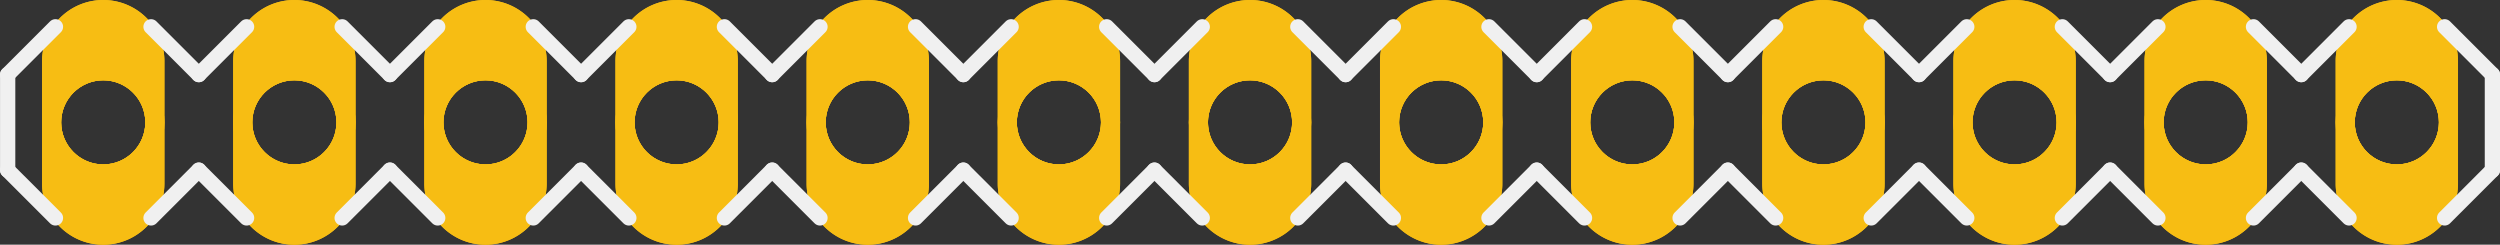 <?xml version='1.0' encoding='UTF-8' standalone='no'?>
<!-- Created with Fritzing (http://www.fritzing.org/) -->
<svg xmlns:svg='http://www.w3.org/2000/svg' xmlns='http://www.w3.org/2000/svg' version='1.2' baseProfile='tiny' x='0in' y='0in' width='1.308in' height='0.128in' viewBox='0 0 33.223 3.251' >
<rect x="0" y="0" width="33.223" height="3.251" fill="#333333" stroke="none"/>
<g id='copper1'>
<circle id='connector0pin' connectorname='1' cx='1.372' cy='1.626' r='0.686' stroke='#F7BD13' stroke-width='0.254' fill='none' />
<path stroke='none' stroke-width='0' d='m1.372,0a0.813,0.813 0 0 1 0.813,0.813l0,1.626a0.813,0.813 0 0 1 -0.813,0.813l-0,0a0.813,0.813 0 0 1 -0.813,-0.813l0,-1.626a0.813,0.813 0 0 1 0.813,-0.813l0,0zM0.813,1.626a0.559,0.559 0 1 0 1.118,0 0.559,0.559 0 1 0 -1.118,0z
' fill='#F7BD13' />
<circle id='connector1pin' connectorname='2' cx='3.912' cy='1.626' r='0.686' stroke='#F7BD13' stroke-width='0.254' fill='none' />
<path stroke='none' stroke-width='0' d='m3.912,0a0.813,0.813 0 0 1 0.813,0.813l0,1.626a0.813,0.813 0 0 1 -0.813,0.813l-0,0a0.813,0.813 0 0 1 -0.813,-0.813l0,-1.626a0.813,0.813 0 0 1 0.813,-0.813l0,0zM3.353,1.626a0.559,0.559 0 1 0 1.118,0 0.559,0.559 0 1 0 -1.118,0z
' fill='#F7BD13' />
<circle id='connector2pin' connectorname='3' cx='6.452' cy='1.626' r='0.686' stroke='#F7BD13' stroke-width='0.254' fill='none' />
<path stroke='none' stroke-width='0' d='m6.452,0a0.813,0.813 0 0 1 0.813,0.813l0,1.626a0.813,0.813 0 0 1 -0.813,0.813l-0,0a0.813,0.813 0 0 1 -0.813,-0.813l0,-1.626a0.813,0.813 0 0 1 0.813,-0.813l0,0zM5.893,1.626a0.559,0.559 0 1 0 1.118,0 0.559,0.559 0 1 0 -1.118,0z
' fill='#F7BD13' />
<circle id='connector3pin' connectorname='4' cx='8.992' cy='1.626' r='0.686' stroke='#F7BD13' stroke-width='0.254' fill='none' />
<path stroke='none' stroke-width='0' d='m8.992,0a0.813,0.813 0 0 1 0.813,0.813l0,1.626a0.813,0.813 0 0 1 -0.813,0.813l-0,0a0.813,0.813 0 0 1 -0.813,-0.813l0,-1.626a0.813,0.813 0 0 1 0.813,-0.813l0,0zM8.433,1.626a0.559,0.559 0 1 0 1.118,0 0.559,0.559 0 1 0 -1.118,0z
' fill='#F7BD13' />
<circle id='connector4pin' connectorname='5' cx='11.532' cy='1.626' r='0.686' stroke='#F7BD13' stroke-width='0.254' fill='none' />
<path stroke='none' stroke-width='0' d='m11.532,0a0.813,0.813 0 0 1 0.813,0.813l0,1.626a0.813,0.813 0 0 1 -0.813,0.813l-0,0a0.813,0.813 0 0 1 -0.813,-0.813l0,-1.626a0.813,0.813 0 0 1 0.813,-0.813l0,0zM10.973,1.626a0.559,0.559 0 1 0 1.118,0 0.559,0.559 0 1 0 -1.118,0z
' fill='#F7BD13' />
<circle id='connector5pin' connectorname='6' cx='14.072' cy='1.626' r='0.686' stroke='#F7BD13' stroke-width='0.254' fill='none' />
<path stroke='none' stroke-width='0' d='m14.072,0a0.813,0.813 0 0 1 0.813,0.813l0,1.626a0.813,0.813 0 0 1 -0.813,0.813l-0,0a0.813,0.813 0 0 1 -0.813,-0.813l0,-1.626a0.813,0.813 0 0 1 0.813,-0.813l0,0zM13.513,1.626a0.559,0.559 0 1 0 1.118,0 0.559,0.559 0 1 0 -1.118,0z
' fill='#F7BD13' />
<circle id='connector6pin' connectorname='7' cx='16.612' cy='1.626' r='0.686' stroke='#F7BD13' stroke-width='0.254' fill='none' />
<path stroke='none' stroke-width='0' d='m16.612,0a0.813,0.813 0 0 1 0.813,0.813l0,1.626a0.813,0.813 0 0 1 -0.813,0.813l-0,0a0.813,0.813 0 0 1 -0.813,-0.813l0,-1.626a0.813,0.813 0 0 1 0.813,-0.813l0,0zM16.053,1.626a0.559,0.559 0 1 0 1.118,0 0.559,0.559 0 1 0 -1.118,0z
' fill='#F7BD13' />
<circle id='connector7pin' connectorname='8' cx='19.152' cy='1.626' r='0.686' stroke='#F7BD13' stroke-width='0.254' fill='none' />
<path stroke='none' stroke-width='0' d='m19.152,0a0.813,0.813 0 0 1 0.813,0.813l0,1.626a0.813,0.813 0 0 1 -0.813,0.813l-0,0a0.813,0.813 0 0 1 -0.813,-0.813l0,-1.626a0.813,0.813 0 0 1 0.813,-0.813l0,0zM18.593,1.626a0.559,0.559 0 1 0 1.118,0 0.559,0.559 0 1 0 -1.118,0z
' fill='#F7BD13' />
<circle id='connector8pin' connectorname='9' cx='21.692' cy='1.626' r='0.686' stroke='#F7BD13' stroke-width='0.254' fill='none' />
<path stroke='none' stroke-width='0' d='m21.692,0a0.813,0.813 0 0 1 0.813,0.813l0,1.626a0.813,0.813 0 0 1 -0.813,0.813l-0,0a0.813,0.813 0 0 1 -0.813,-0.813l0,-1.626a0.813,0.813 0 0 1 0.813,-0.813l0,0zM21.133,1.626a0.559,0.559 0 1 0 1.118,0 0.559,0.559 0 1 0 -1.118,0z
' fill='#F7BD13' />
<circle id='connector9pin' connectorname='10' cx='24.232' cy='1.626' r='0.686' stroke='#F7BD13' stroke-width='0.254' fill='none' />
<path stroke='none' stroke-width='0' d='m24.232,0a0.813,0.813 0 0 1 0.813,0.813l0,1.626a0.813,0.813 0 0 1 -0.813,0.813l-0,0a0.813,0.813 0 0 1 -0.813,-0.813l0,-1.626a0.813,0.813 0 0 1 0.813,-0.813l0,0zM23.673,1.626a0.559,0.559 0 1 0 1.118,0 0.559,0.559 0 1 0 -1.118,0z
' fill='#F7BD13' />
<circle id='connector10pin' connectorname='11' cx='26.772' cy='1.626' r='0.686' stroke='#F7BD13' stroke-width='0.254' fill='none' />
<path stroke='none' stroke-width='0' d='m26.772,0a0.813,0.813 0 0 1 0.813,0.813l0,1.626a0.813,0.813 0 0 1 -0.813,0.813l-0,0a0.813,0.813 0 0 1 -0.813,-0.813l0,-1.626a0.813,0.813 0 0 1 0.813,-0.813l0,0zM26.213,1.626a0.559,0.559 0 1 0 1.118,0 0.559,0.559 0 1 0 -1.118,0z
' fill='#F7BD13' />
<circle id='connector11pin' connectorname='12' cx='29.312' cy='1.626' r='0.686' stroke='#F7BD13' stroke-width='0.254' fill='none' />
<path stroke='none' stroke-width='0' d='m29.312,0a0.813,0.813 0 0 1 0.813,0.813l0,1.626a0.813,0.813 0 0 1 -0.813,0.813l-0,0a0.813,0.813 0 0 1 -0.813,-0.813l0,-1.626a0.813,0.813 0 0 1 0.813,-0.813l0,0zM28.753,1.626a0.559,0.559 0 1 0 1.118,0 0.559,0.559 0 1 0 -1.118,0z
' fill='#F7BD13' />
<circle id='connector12pin' connectorname='13' cx='31.852' cy='1.626' r='0.686' stroke='#F7BD13' stroke-width='0.254' fill='none' />
<path stroke='none' stroke-width='0' d='m31.852,0a0.813,0.813 0 0 1 0.813,0.813l0,1.626a0.813,0.813 0 0 1 -0.813,0.813l-0,0a0.813,0.813 0 0 1 -0.813,-0.813l0,-1.626a0.813,0.813 0 0 1 0.813,-0.813l0,0zM31.293,1.626a0.559,0.559 0 1 0 1.118,0 0.559,0.559 0 1 0 -1.118,0z
' fill='#F7BD13' />
<g id='copper0'>
<circle id='connector0pin' connectorname='1' cx='1.372' cy='1.626' r='0.686' stroke='#F7BD13' stroke-width='0.254' fill='none' />
<path stroke='none' stroke-width='0' d='m1.372,0a0.813,0.813 0 0 1 0.813,0.813l0,1.626a0.813,0.813 0 0 1 -0.813,0.813l-0,0a0.813,0.813 0 0 1 -0.813,-0.813l0,-1.626a0.813,0.813 0 0 1 0.813,-0.813l0,0zM0.813,1.626a0.559,0.559 0 1 0 1.118,0 0.559,0.559 0 1 0 -1.118,0z
' fill='#F7BD13' />
<circle id='connector1pin' connectorname='2' cx='3.912' cy='1.626' r='0.686' stroke='#F7BD13' stroke-width='0.254' fill='none' />
<path stroke='none' stroke-width='0' d='m3.912,0a0.813,0.813 0 0 1 0.813,0.813l0,1.626a0.813,0.813 0 0 1 -0.813,0.813l-0,0a0.813,0.813 0 0 1 -0.813,-0.813l0,-1.626a0.813,0.813 0 0 1 0.813,-0.813l0,0zM3.353,1.626a0.559,0.559 0 1 0 1.118,0 0.559,0.559 0 1 0 -1.118,0z
' fill='#F7BD13' />
<circle id='connector2pin' connectorname='3' cx='6.452' cy='1.626' r='0.686' stroke='#F7BD13' stroke-width='0.254' fill='none' />
<path stroke='none' stroke-width='0' d='m6.452,0a0.813,0.813 0 0 1 0.813,0.813l0,1.626a0.813,0.813 0 0 1 -0.813,0.813l-0,0a0.813,0.813 0 0 1 -0.813,-0.813l0,-1.626a0.813,0.813 0 0 1 0.813,-0.813l0,0zM5.893,1.626a0.559,0.559 0 1 0 1.118,0 0.559,0.559 0 1 0 -1.118,0z
' fill='#F7BD13' />
<circle id='connector3pin' connectorname='4' cx='8.992' cy='1.626' r='0.686' stroke='#F7BD13' stroke-width='0.254' fill='none' />
<path stroke='none' stroke-width='0' d='m8.992,0a0.813,0.813 0 0 1 0.813,0.813l0,1.626a0.813,0.813 0 0 1 -0.813,0.813l-0,0a0.813,0.813 0 0 1 -0.813,-0.813l0,-1.626a0.813,0.813 0 0 1 0.813,-0.813l0,0zM8.433,1.626a0.559,0.559 0 1 0 1.118,0 0.559,0.559 0 1 0 -1.118,0z
' fill='#F7BD13' />
<circle id='connector4pin' connectorname='5' cx='11.532' cy='1.626' r='0.686' stroke='#F7BD13' stroke-width='0.254' fill='none' />
<path stroke='none' stroke-width='0' d='m11.532,0a0.813,0.813 0 0 1 0.813,0.813l0,1.626a0.813,0.813 0 0 1 -0.813,0.813l-0,0a0.813,0.813 0 0 1 -0.813,-0.813l0,-1.626a0.813,0.813 0 0 1 0.813,-0.813l0,0zM10.973,1.626a0.559,0.559 0 1 0 1.118,0 0.559,0.559 0 1 0 -1.118,0z
' fill='#F7BD13' />
<circle id='connector5pin' connectorname='6' cx='14.072' cy='1.626' r='0.686' stroke='#F7BD13' stroke-width='0.254' fill='none' />
<path stroke='none' stroke-width='0' d='m14.072,0a0.813,0.813 0 0 1 0.813,0.813l0,1.626a0.813,0.813 0 0 1 -0.813,0.813l-0,0a0.813,0.813 0 0 1 -0.813,-0.813l0,-1.626a0.813,0.813 0 0 1 0.813,-0.813l0,0zM13.513,1.626a0.559,0.559 0 1 0 1.118,0 0.559,0.559 0 1 0 -1.118,0z
' fill='#F7BD13' />
<circle id='connector6pin' connectorname='7' cx='16.612' cy='1.626' r='0.686' stroke='#F7BD13' stroke-width='0.254' fill='none' />
<path stroke='none' stroke-width='0' d='m16.612,0a0.813,0.813 0 0 1 0.813,0.813l0,1.626a0.813,0.813 0 0 1 -0.813,0.813l-0,0a0.813,0.813 0 0 1 -0.813,-0.813l0,-1.626a0.813,0.813 0 0 1 0.813,-0.813l0,0zM16.053,1.626a0.559,0.559 0 1 0 1.118,0 0.559,0.559 0 1 0 -1.118,0z
' fill='#F7BD13' />
<circle id='connector7pin' connectorname='8' cx='19.152' cy='1.626' r='0.686' stroke='#F7BD13' stroke-width='0.254' fill='none' />
<path stroke='none' stroke-width='0' d='m19.152,0a0.813,0.813 0 0 1 0.813,0.813l0,1.626a0.813,0.813 0 0 1 -0.813,0.813l-0,0a0.813,0.813 0 0 1 -0.813,-0.813l0,-1.626a0.813,0.813 0 0 1 0.813,-0.813l0,0zM18.593,1.626a0.559,0.559 0 1 0 1.118,0 0.559,0.559 0 1 0 -1.118,0z
' fill='#F7BD13' />
<circle id='connector8pin' connectorname='9' cx='21.692' cy='1.626' r='0.686' stroke='#F7BD13' stroke-width='0.254' fill='none' />
<path stroke='none' stroke-width='0' d='m21.692,0a0.813,0.813 0 0 1 0.813,0.813l0,1.626a0.813,0.813 0 0 1 -0.813,0.813l-0,0a0.813,0.813 0 0 1 -0.813,-0.813l0,-1.626a0.813,0.813 0 0 1 0.813,-0.813l0,0zM21.133,1.626a0.559,0.559 0 1 0 1.118,0 0.559,0.559 0 1 0 -1.118,0z
' fill='#F7BD13' />
<circle id='connector9pin' connectorname='10' cx='24.232' cy='1.626' r='0.686' stroke='#F7BD13' stroke-width='0.254' fill='none' />
<path stroke='none' stroke-width='0' d='m24.232,0a0.813,0.813 0 0 1 0.813,0.813l0,1.626a0.813,0.813 0 0 1 -0.813,0.813l-0,0a0.813,0.813 0 0 1 -0.813,-0.813l0,-1.626a0.813,0.813 0 0 1 0.813,-0.813l0,0zM23.673,1.626a0.559,0.559 0 1 0 1.118,0 0.559,0.559 0 1 0 -1.118,0z
' fill='#F7BD13' />
<circle id='connector10pin' connectorname='11' cx='26.772' cy='1.626' r='0.686' stroke='#F7BD13' stroke-width='0.254' fill='none' />
<path stroke='none' stroke-width='0' d='m26.772,0a0.813,0.813 0 0 1 0.813,0.813l0,1.626a0.813,0.813 0 0 1 -0.813,0.813l-0,0a0.813,0.813 0 0 1 -0.813,-0.813l0,-1.626a0.813,0.813 0 0 1 0.813,-0.813l0,0zM26.213,1.626a0.559,0.559 0 1 0 1.118,0 0.559,0.559 0 1 0 -1.118,0z
' fill='#F7BD13' />
<circle id='connector11pin' connectorname='12' cx='29.312' cy='1.626' r='0.686' stroke='#F7BD13' stroke-width='0.254' fill='none' />
<path stroke='none' stroke-width='0' d='m29.312,0a0.813,0.813 0 0 1 0.813,0.813l0,1.626a0.813,0.813 0 0 1 -0.813,0.813l-0,0a0.813,0.813 0 0 1 -0.813,-0.813l0,-1.626a0.813,0.813 0 0 1 0.813,-0.813l0,0zM28.753,1.626a0.559,0.559 0 1 0 1.118,0 0.559,0.559 0 1 0 -1.118,0z
' fill='#F7BD13' />
<circle id='connector12pin' connectorname='13' cx='31.852' cy='1.626' r='0.686' stroke='#F7BD13' stroke-width='0.254' fill='none' />
<path stroke='none' stroke-width='0' d='m31.852,0a0.813,0.813 0 0 1 0.813,0.813l0,1.626a0.813,0.813 0 0 1 -0.813,0.813l-0,0a0.813,0.813 0 0 1 -0.813,-0.813l0,-1.626a0.813,0.813 0 0 1 0.813,-0.813l0,0zM31.293,1.626a0.559,0.559 0 1 0 1.118,0 0.559,0.559 0 1 0 -1.118,0z
' fill='#F7BD13' />
</g>
</g>
<g id='silkscreen'>
<line x1='17.247' y1='0.356' x2='17.882' y2='0.991' stroke='#f0f0f0' stroke-width='0.203' stroke-linecap='round'/>
<line x1='17.882' y1='2.261' x2='17.247' y2='2.896' stroke='#f0f0f0' stroke-width='0.203' stroke-linecap='round'/>
<line x1='12.802' y1='0.991' x2='13.437' y2='0.356' stroke='#f0f0f0' stroke-width='0.203' stroke-linecap='round'/>
<line x1='14.707' y1='0.356' x2='15.342' y2='0.991' stroke='#f0f0f0' stroke-width='0.203' stroke-linecap='round'/>
<line x1='15.342' y1='2.261' x2='14.707' y2='2.896' stroke='#f0f0f0' stroke-width='0.203' stroke-linecap='round'/>
<line x1='13.437' y1='2.896' x2='12.802' y2='2.261' stroke='#f0f0f0' stroke-width='0.203' stroke-linecap='round'/>
<line x1='15.977' y1='0.356' x2='15.342' y2='0.991' stroke='#f0f0f0' stroke-width='0.203' stroke-linecap='round'/>
<line x1='15.342' y1='2.261' x2='15.977' y2='2.896' stroke='#f0f0f0' stroke-width='0.203' stroke-linecap='round'/>
<line x1='9.627' y1='0.356' x2='10.262' y2='0.991' stroke='#f0f0f0' stroke-width='0.203' stroke-linecap='round'/>
<line x1='10.262' y1='2.261' x2='9.627' y2='2.896' stroke='#f0f0f0' stroke-width='0.203' stroke-linecap='round'/>
<line x1='10.262' y1='0.991' x2='10.897' y2='0.356' stroke='#f0f0f0' stroke-width='0.203' stroke-linecap='round'/>
<line x1='12.167' y1='0.356' x2='12.802' y2='0.991' stroke='#f0f0f0' stroke-width='0.203' stroke-linecap='round'/>
<line x1='12.802' y1='2.261' x2='12.167' y2='2.896' stroke='#f0f0f0' stroke-width='0.203' stroke-linecap='round'/>
<line x1='10.897' y1='2.896' x2='10.262' y2='2.261' stroke='#f0f0f0' stroke-width='0.203' stroke-linecap='round'/>
<line x1='5.182' y1='0.991' x2='5.817' y2='0.356' stroke='#f0f0f0' stroke-width='0.203' stroke-linecap='round'/>
<line x1='7.087' y1='0.356' x2='7.722' y2='0.991' stroke='#f0f0f0' stroke-width='0.203' stroke-linecap='round'/>
<line x1='7.722' y1='2.261' x2='7.087' y2='2.896' stroke='#f0f0f0' stroke-width='0.203' stroke-linecap='round'/>
<line x1='5.817' y1='2.896' x2='5.182' y2='2.261' stroke='#f0f0f0' stroke-width='0.203' stroke-linecap='round'/>
<line x1='8.357' y1='0.356' x2='7.722' y2='0.991' stroke='#f0f0f0' stroke-width='0.203' stroke-linecap='round'/>
<line x1='7.722' y1='2.261' x2='8.357' y2='2.896' stroke='#f0f0f0' stroke-width='0.203' stroke-linecap='round'/>
<line x1='2.007' y1='0.356' x2='2.642' y2='0.991' stroke='#f0f0f0' stroke-width='0.203' stroke-linecap='round'/>
<line x1='2.642' y1='2.261' x2='2.007' y2='2.896' stroke='#f0f0f0' stroke-width='0.203' stroke-linecap='round'/>
<line x1='2.642' y1='0.991' x2='3.277' y2='0.356' stroke='#f0f0f0' stroke-width='0.203' stroke-linecap='round'/>
<line x1='4.547' y1='0.356' x2='5.182' y2='0.991' stroke='#f0f0f0' stroke-width='0.203' stroke-linecap='round'/>
<line x1='5.182' y1='2.261' x2='4.547' y2='2.896' stroke='#f0f0f0' stroke-width='0.203' stroke-linecap='round'/>
<line x1='3.277' y1='2.896' x2='2.642' y2='2.261' stroke='#f0f0f0' stroke-width='0.203' stroke-linecap='round'/>
<line x1='0.102' y1='0.991' x2='0.102' y2='2.261' stroke='#f0f0f0' stroke-width='0.203' stroke-linecap='round'/>
<line x1='0.737' y1='0.356' x2='0.102' y2='0.991' stroke='#f0f0f0' stroke-width='0.203' stroke-linecap='round'/>
<line x1='0.102' y1='2.261' x2='0.737' y2='2.896' stroke='#f0f0f0' stroke-width='0.203' stroke-linecap='round'/>
<line x1='30.582' y1='0.991' x2='31.217' y2='0.356' stroke='#f0f0f0' stroke-width='0.203' stroke-linecap='round'/>
<line x1='32.487' y1='0.356' x2='33.122' y2='0.991' stroke='#f0f0f0' stroke-width='0.203' stroke-linecap='round'/>
<line x1='33.122' y1='2.261' x2='32.487' y2='2.896' stroke='#f0f0f0' stroke-width='0.203' stroke-linecap='round'/>
<line x1='31.217' y1='2.896' x2='30.582' y2='2.261' stroke='#f0f0f0' stroke-width='0.203' stroke-linecap='round'/>
<line x1='33.122' y1='2.261' x2='33.122' y2='0.991' stroke='#f0f0f0' stroke-width='0.203' stroke-linecap='round'/>
<line x1='27.407' y1='0.356' x2='28.042' y2='0.991' stroke='#f0f0f0' stroke-width='0.203' stroke-linecap='round'/>
<line x1='28.042' y1='2.261' x2='27.407' y2='2.896' stroke='#f0f0f0' stroke-width='0.203' stroke-linecap='round'/>
<line x1='28.042' y1='0.991' x2='28.677' y2='0.356' stroke='#f0f0f0' stroke-width='0.203' stroke-linecap='round'/>
<line x1='29.947' y1='0.356' x2='30.582' y2='0.991' stroke='#f0f0f0' stroke-width='0.203' stroke-linecap='round'/>
<line x1='30.582' y1='2.261' x2='29.947' y2='2.896' stroke='#f0f0f0' stroke-width='0.203' stroke-linecap='round'/>
<line x1='28.677' y1='2.896' x2='28.042' y2='2.261' stroke='#f0f0f0' stroke-width='0.203' stroke-linecap='round'/>
<line x1='22.962' y1='0.991' x2='23.597' y2='0.356' stroke='#f0f0f0' stroke-width='0.203' stroke-linecap='round'/>
<line x1='24.867' y1='0.356' x2='25.502' y2='0.991' stroke='#f0f0f0' stroke-width='0.203' stroke-linecap='round'/>
<line x1='25.502' y1='2.261' x2='24.867' y2='2.896' stroke='#f0f0f0' stroke-width='0.203' stroke-linecap='round'/>
<line x1='23.597' y1='2.896' x2='22.962' y2='2.261' stroke='#f0f0f0' stroke-width='0.203' stroke-linecap='round'/>
<line x1='26.137' y1='0.356' x2='25.502' y2='0.991' stroke='#f0f0f0' stroke-width='0.203' stroke-linecap='round'/>
<line x1='25.502' y1='2.261' x2='26.137' y2='2.896' stroke='#f0f0f0' stroke-width='0.203' stroke-linecap='round'/>
<line x1='19.787' y1='0.356' x2='20.422' y2='0.991' stroke='#f0f0f0' stroke-width='0.203' stroke-linecap='round'/>
<line x1='20.422' y1='2.261' x2='19.787' y2='2.896' stroke='#f0f0f0' stroke-width='0.203' stroke-linecap='round'/>
<line x1='20.422' y1='0.991' x2='21.057' y2='0.356' stroke='#f0f0f0' stroke-width='0.203' stroke-linecap='round'/>
<line x1='22.327' y1='0.356' x2='22.962' y2='0.991' stroke='#f0f0f0' stroke-width='0.203' stroke-linecap='round'/>
<line x1='22.962' y1='2.261' x2='22.327' y2='2.896' stroke='#f0f0f0' stroke-width='0.203' stroke-linecap='round'/>
<line x1='21.057' y1='2.896' x2='20.422' y2='2.261' stroke='#f0f0f0' stroke-width='0.203' stroke-linecap='round'/>
<line x1='18.517' y1='0.356' x2='17.882' y2='0.991' stroke='#f0f0f0' stroke-width='0.203' stroke-linecap='round'/>
<line x1='17.882' y1='2.261' x2='18.517' y2='2.896' stroke='#f0f0f0' stroke-width='0.203' stroke-linecap='round'/>
</g>
</svg>